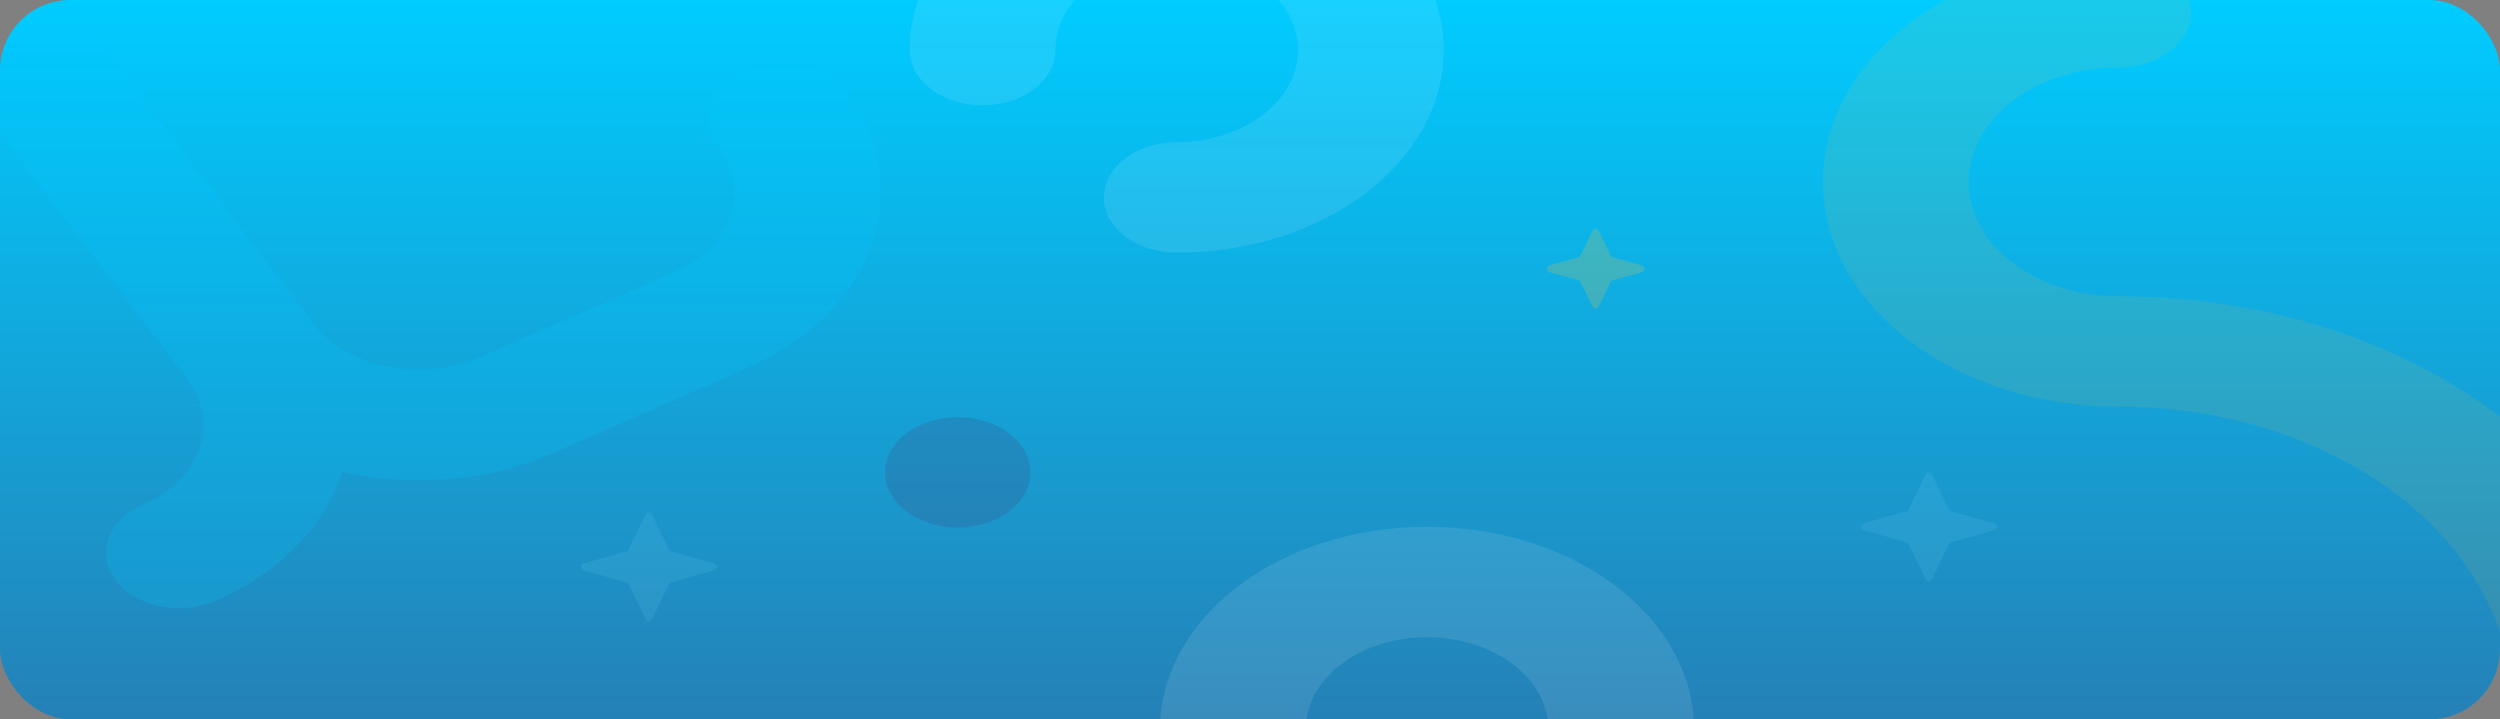<svg width="709" height="204" viewBox="0 0 709 204" fill="none" xmlns="http://www.w3.org/2000/svg">
<rect x="0" y="0" width="709" height="204" fill="#808080" stroke="none"/>
<g clip-path="url(#clip0_1729_172)">
<rect width="709" height="204" rx="20" fill="url(#paint0_linear_1729_172)"/>
<path fill-rule="evenodd" clip-rule="evenodd" d="M600.738 19.154C577.431 19.154 558.314 33.581 558.314 51.588C558.314 69.593 577.431 84.02 600.738 84.02C685.431 84.02 753.866 136.32 753.866 200.625C753.866 209.265 744.617 216.269 733.209 216.269C721.801 216.269 712.552 209.265 712.552 200.625C712.552 153.413 662.368 115.308 600.738 115.308C554.368 115.308 517 86.686 517 51.588C517 16.489 554.368 -12.134 600.738 -12.134C612.147 -12.134 621.395 -5.129 621.395 3.51C621.395 12.15 612.147 19.154 600.738 19.154Z" fill="#FFC735" fill-opacity="0.1"/>
<path fill-rule="evenodd" clip-rule="evenodd" d="M-91.26 1.66C-85.549 9.161 -72.891 11.728 -62.987 7.392C-46.481 0.165 -25.384 4.442 -15.866 16.944L53.073 107.498C62.591 120 56.927 135.994 40.421 143.221C30.517 147.558 27.12 157.154 32.831 164.656C38.541 172.157 51.199 174.724 61.103 170.387C79.943 162.138 92.363 148.697 97.028 133.829C116.338 138.199 137.899 136.763 156.739 128.514L211.73 104.436C248.043 88.537 260.504 53.351 239.563 25.844C233.852 18.343 221.194 15.777 211.291 20.113C201.388 24.449 197.989 34.045 203.7 41.547C213.218 54.05 207.554 70.044 191.048 77.271L136.057 101.348C119.552 108.575 98.455 104.298 88.936 91.795L19.997 1.242C-0.943 -26.265 -47.357 -35.673 -83.669 -19.774C-93.573 -15.438 -96.971 -5.842 -91.26 1.66Z" fill="#00CCFF" fill-opacity="0.2"/>
<path fill-rule="evenodd" clip-rule="evenodd" d="M286.205 145.011C278.151 151.12 265.093 151.12 257.04 145.011C248.987 138.901 248.987 128.996 257.04 122.887C265.093 116.778 278.151 116.778 286.205 122.887C294.259 128.996 294.259 138.901 286.205 145.011Z" fill="#463C74" fill-opacity="0.2"/>
<path d="M299.299 14.209C299.299 -0.209 314.707 -11.898 333.715 -11.898C352.722 -11.898 368.13 -0.209 368.13 14.209C368.13 28.628 352.722 40.316 333.715 40.316C322.311 40.316 313.065 47.33 313.065 55.981C313.065 64.632 322.311 71.645 333.715 71.645C375.531 71.645 409.429 45.931 409.429 14.209C409.429 -17.512 375.531 -43.227 333.715 -43.227C291.898 -43.227 258 -17.512 258 14.209C258 22.86 267.245 29.874 278.649 29.874C290.053 29.874 299.299 22.86 299.299 14.209Z" fill="#FBFBFB" fill-opacity="0.1"/>
<path d="M370.299 206.834C370.299 192.415 385.707 180.726 404.715 180.726C423.722 180.726 439.13 192.415 439.13 206.834C439.13 221.252 423.722 232.941 404.715 232.941C393.311 232.941 384.065 239.954 384.065 248.605C384.065 257.256 393.311 264.27 404.715 264.27C446.531 264.27 480.429 238.555 480.429 206.834C480.429 175.112 446.531 149.398 404.715 149.398C362.898 149.398 329 175.112 329 206.834C329 215.485 338.245 222.498 349.649 222.498C361.053 222.498 370.299 215.485 370.299 206.834Z" fill="#FBFBFB" fill-opacity="0.1"/>
<path d="M451.601 65.544C451.967 64.796 453.033 64.796 453.399 65.544L456.76 72.433C456.885 72.689 457.114 72.88 457.388 72.957L465.569 75.253C466.542 75.526 466.542 76.905 465.569 77.178L457.388 79.474C457.114 79.551 456.885 79.742 456.76 79.998L453.399 86.887C453.033 87.635 451.967 87.635 451.601 86.887L448.24 79.998C448.115 79.742 447.886 79.551 447.612 79.474L439.431 77.178C438.458 76.905 438.458 75.526 439.431 75.253L447.612 72.957C447.886 72.88 448.115 72.689 448.24 72.433L451.601 65.544Z" fill="#FFC735" fill-opacity="0.2"/>
<path d="M546.101 134.556C546.467 133.807 547.533 133.807 547.899 134.556L552.745 144.489C552.87 144.745 553.099 144.936 553.374 145.013L565.569 148.435C566.542 148.708 566.542 150.088 565.569 150.361L553.374 153.783C553.099 153.86 552.87 154.051 552.745 154.307L547.899 164.24C547.533 164.989 546.467 164.989 546.101 164.24L541.255 154.307C541.13 154.051 540.901 153.86 540.626 153.783L528.431 150.361C527.458 150.088 527.458 148.708 528.431 148.435L540.626 145.013C540.901 144.936 541.13 144.745 541.255 144.489L546.101 134.556Z" fill="#96EAFF" fill-opacity="0.1"/>
<path d="M183.101 145.931C183.467 145.182 184.533 145.182 184.899 145.931L189.745 155.864C189.87 156.12 190.099 156.311 190.374 156.388L202.569 159.81C203.542 160.083 203.542 161.463 202.569 161.736L190.374 165.158C190.099 165.235 189.87 165.426 189.745 165.682L184.899 175.615C184.533 176.364 183.467 176.364 183.101 175.615L178.255 165.682C178.13 165.426 177.901 165.235 177.626 165.158L165.431 161.736C164.458 161.463 164.458 160.083 165.431 159.81L177.626 156.388C177.901 156.311 178.13 156.12 178.255 155.864L183.101 145.931Z" fill="#96EAFF" fill-opacity="0.1"/>
</g>
<defs>
<linearGradient id="paint0_linear_1729_172" x1="354.5" y1="0" x2="354.5" y2="391.316" gradientUnits="userSpaceOnUse">
<stop stop-color="#00CCFF"/>
<stop offset="1" stop-color="#463C74"/>
</linearGradient>
<clipPath id="clip0_1729_172">
<rect width="709" height="204" rx="20" fill="white"/>
</clipPath>
</defs>
</svg>
